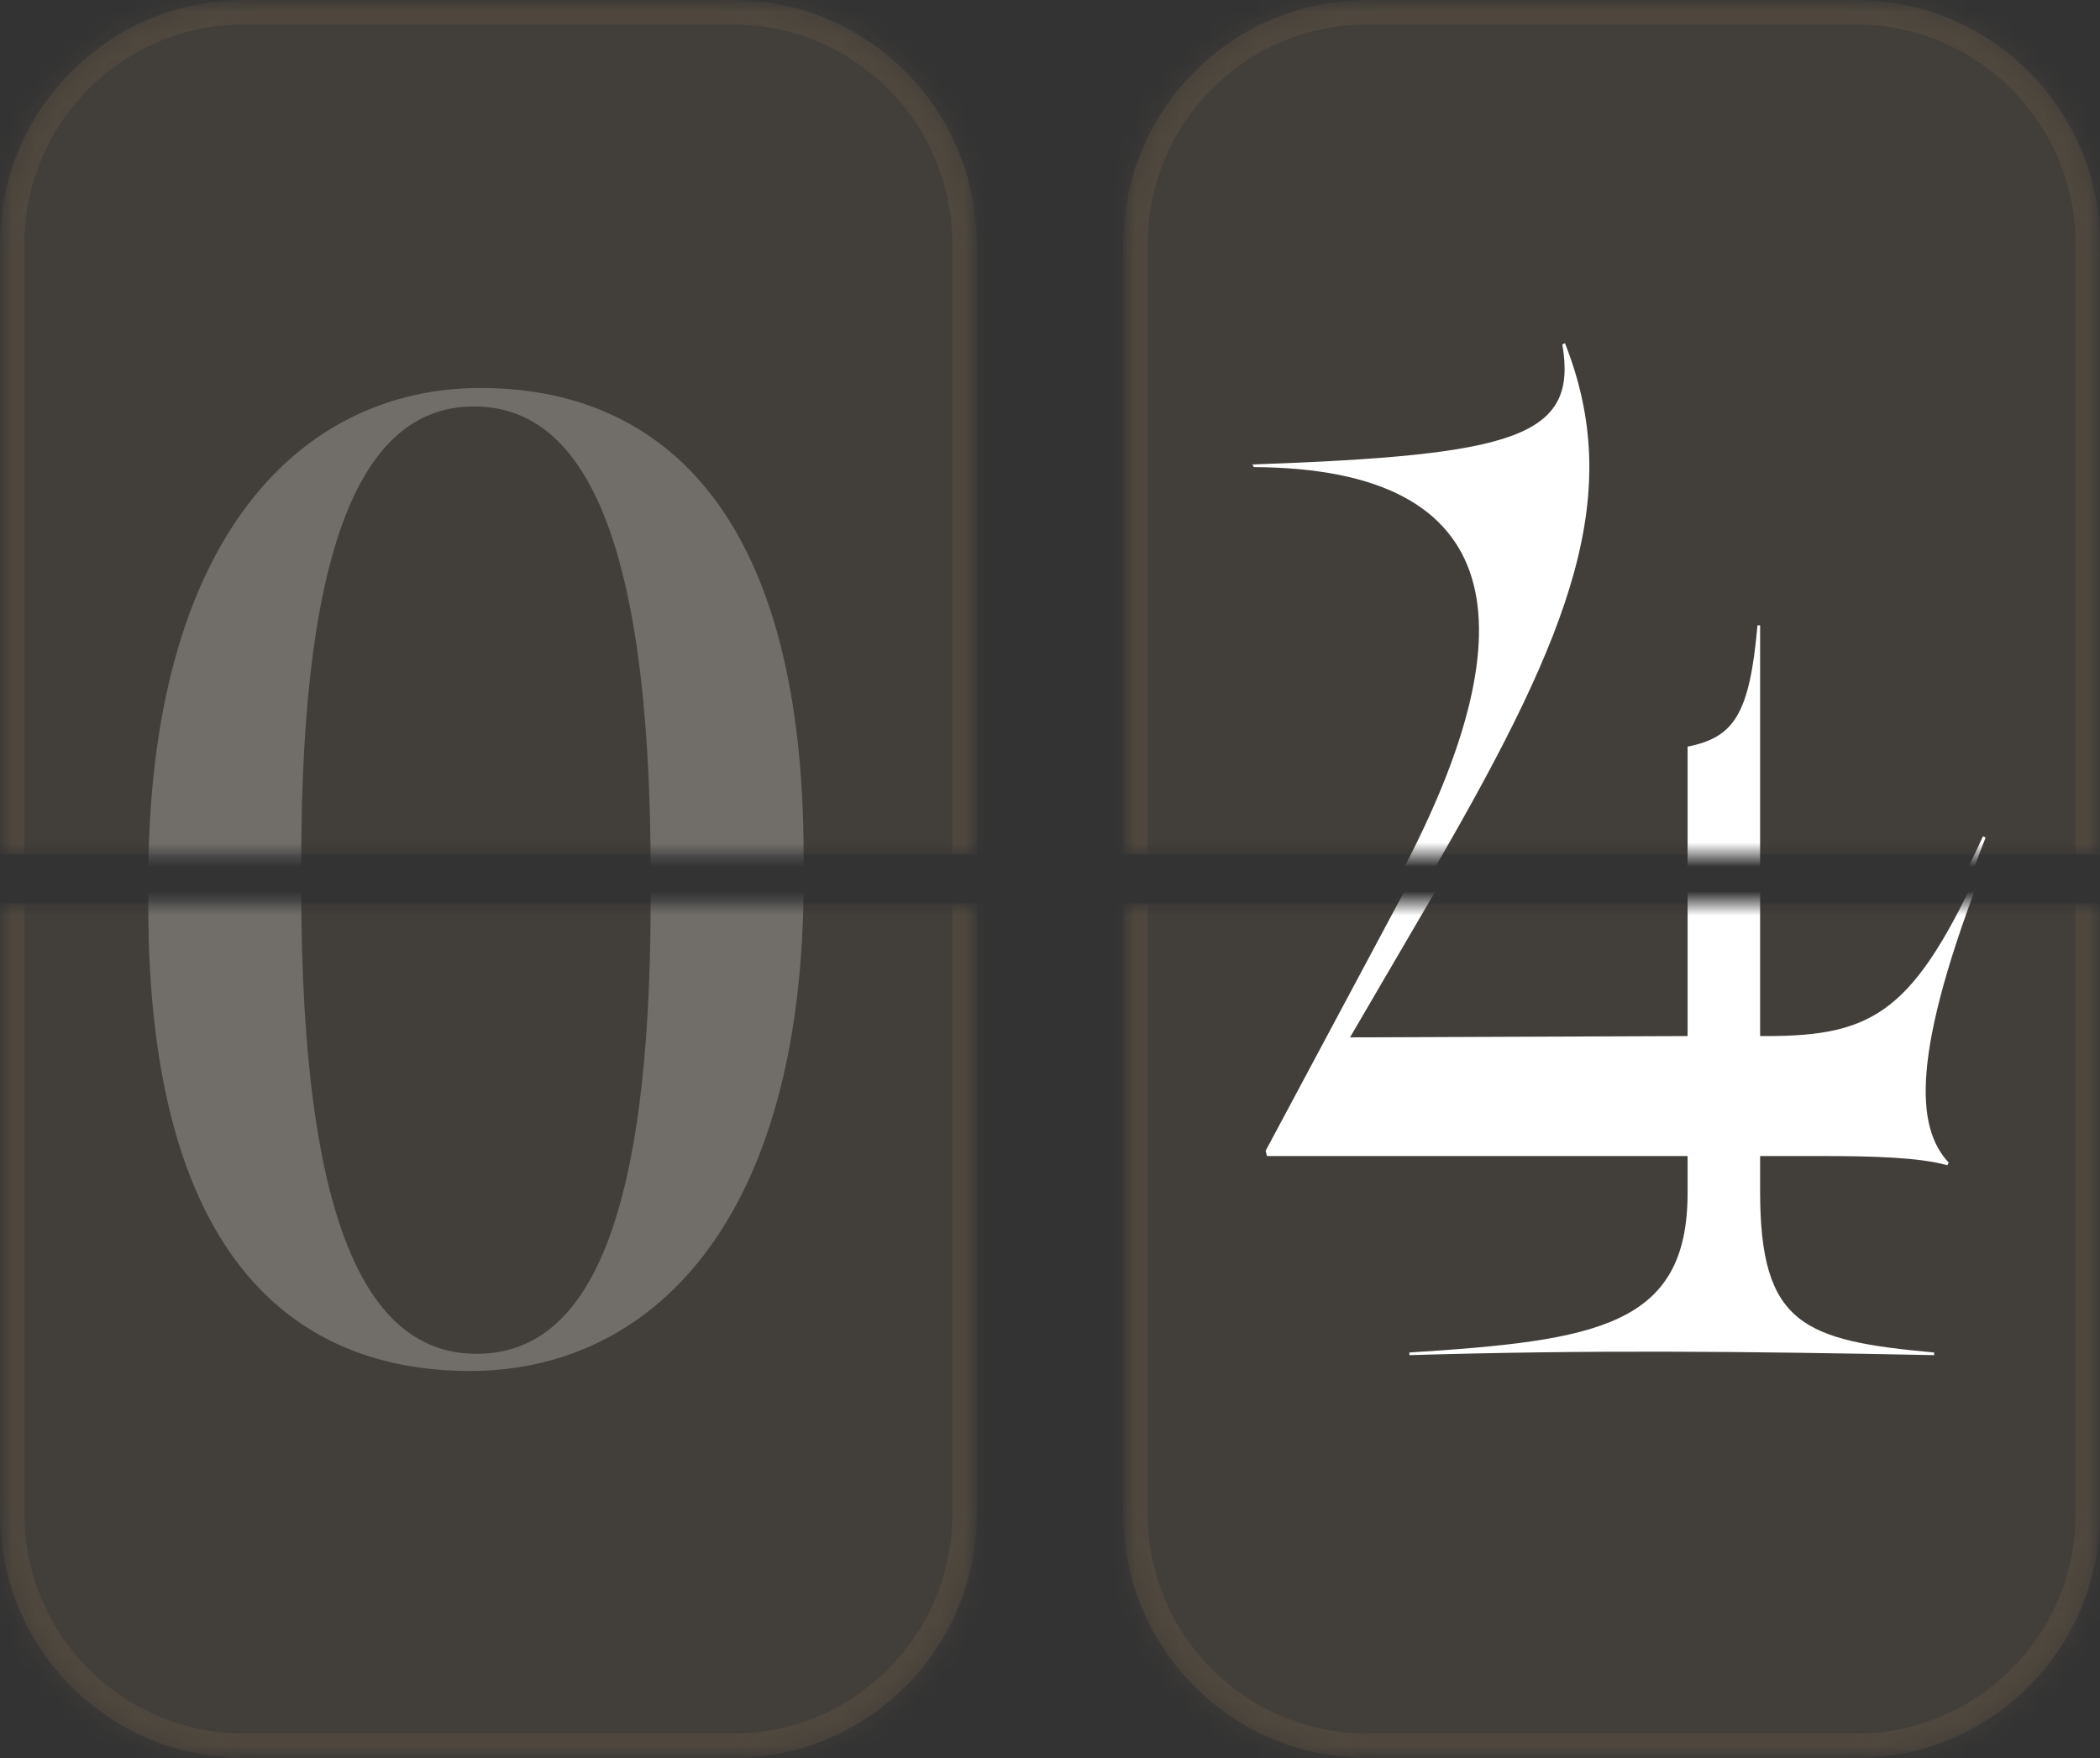 <svg width="86" height="72" viewBox="0 0 86 72" fill="none" xmlns="http://www.w3.org/2000/svg">
<rect x="0" y="0" width="86" height="72" fill="#333333" stroke="none"/>
<mask id="mask0_1863_23044" style="mask-type:alpha" maskUnits="userSpaceOnUse" x="0" y="0" width="40" height="35">
<rect width="40" height="35" fill="#D9D9D9"/>
</mask>
<g mask="url(#mask0_1863_23044)">
<mask id="path-2-inside-1_1863_23044" fill="white">
<path d="M0 10C0 4.477 4.477 0 10 0H30C35.523 0 40 4.477 40 10V35H0V10Z"/>
</mask>
<path d="M0 10C0 4.477 4.477 0 10 0H30C35.523 0 40 4.477 40 10V35H0V10Z" fill="#CDA870" fill-opacity="0.1"/>
<path d="M-1 10C-1 3.925 3.925 -1 10 -1H30C36.075 -1 41 3.925 41 10H39C39 5.029 34.971 1 30 1H10C5.029 1 1 5.029 1 10H-1ZM40 35H0H40ZM-1 35V10C-1 3.925 3.925 -1 10 -1V1C5.029 1 1 5.029 1 10V35H-1ZM30 -1C36.075 -1 41 3.925 41 10V35H39V10C39 5.029 34.971 1 30 1V-1Z" fill="#CDA870" fill-opacity="0.1" mask="url(#path-2-inside-1_1863_23044)"/>
<path d="M19.248 55.148C12.282 55.148 6.072 50.774 6.072 36.086C6.072 21.992 12.336 15.89 19.68 15.89C26.646 15.89 32.91 20.426 32.91 35.06C32.91 49.154 26.592 55.148 19.248 55.148ZM19.518 54.446C23.946 54.446 26.646 49.37 26.646 35.816C26.646 21.452 23.676 16.646 19.41 16.646C15.036 16.646 12.336 21.776 12.336 35.33C12.336 49.64 15.252 54.446 19.518 54.446Z" fill="white" fill-opacity="0.25"/>
</g>
<mask id="mask1_1863_23044" style="mask-type:alpha" maskUnits="userSpaceOnUse" x="0" y="37" width="40" height="35">
<path d="M0 37H40V72H0V37Z" fill="#D9D9D9"/>
</mask>
<g mask="url(#mask1_1863_23044)">
<mask id="path-6-inside-2_1863_23044" fill="white">
<path d="M0 37H40V62C40 67.523 35.523 72 30 72H10C4.477 72 0 67.523 0 62V37Z"/>
</mask>
<path d="M0 37H40V62C40 67.523 35.523 72 30 72H10C4.477 72 0 67.523 0 62V37Z" fill="#CDA870" fill-opacity="0.1"/>
<path d="M0 37H40H0ZM41 62C41 68.075 36.075 73 30 73H10C3.925 73 -1 68.075 -1 62H1C1 66.971 5.029 71 10 71H30C34.971 71 39 66.971 39 62H41ZM10 73C3.925 73 -1 68.075 -1 62V37H1V62C1 66.971 5.029 71 10 71V73ZM41 37V62C41 68.075 36.075 73 30 73V71C34.971 71 39 66.971 39 62V37H41Z" fill="#CDA870" fill-opacity="0.1" mask="url(#path-6-inside-2_1863_23044)"/>
<path d="M19.248 56.148C12.282 56.148 6.072 51.774 6.072 37.086C6.072 22.992 12.336 16.89 19.68 16.89C26.646 16.89 32.91 21.426 32.91 36.06C32.91 50.154 26.592 56.148 19.248 56.148ZM19.518 55.446C23.946 55.446 26.646 50.37 26.646 36.816C26.646 22.452 23.676 17.646 19.41 17.646C15.036 17.646 12.336 22.776 12.336 36.33C12.336 50.64 15.252 55.446 19.518 55.446Z" fill="white" fill-opacity="0.25"/>
</g>
<mask id="mask2_1863_23044" style="mask-type:alpha" maskUnits="userSpaceOnUse" x="46" y="0" width="40" height="35">
<rect x="46" width="40" height="35" fill="#D9D9D9"/>
</mask>
<g mask="url(#mask2_1863_23044)">
<mask id="path-10-inside-3_1863_23044" fill="white">
<path d="M46 10C46 4.477 50.477 0 56 0H76C81.523 0 86 4.477 86 10V35H46V10Z"/>
</mask>
<path d="M46 10C46 4.477 50.477 0 56 0H76C81.523 0 86 4.477 86 10V35H46V10Z" fill="#CDA870" fill-opacity="0.1"/>
<path d="M45 10C45 3.925 49.925 -1 56 -1H76C82.075 -1 87 3.925 87 10H85C85 5.029 80.971 1 76 1H56C51.029 1 47 5.029 47 10H45ZM86 35H46H86ZM45 35V10C45 3.925 49.925 -1 56 -1V1C51.029 1 47 5.029 47 10V35H45ZM76 -1C82.075 -1 87 3.925 87 10V35H85V10C85 5.029 80.971 1 76 1V-1Z" fill="#CDA870" fill-opacity="0.1" mask="url(#path-10-inside-3_1863_23044)"/>
<path d="M81.207 34.25L81.315 34.304C78.237 42.188 78.453 45.158 79.803 46.616L79.749 46.724C78.615 46.4 76.671 46.346 74.619 46.346H72.081V47.804C72.081 53.258 73.863 53.906 79.209 54.392V54.5C71.271 54.338 65.007 54.284 57.717 54.5V54.392C65.385 53.906 69.111 53.312 69.111 47.858V46.346H51.885L51.831 46.13L57.663 35.222C62.469 25.826 61.929 19.184 51.345 19.13L51.291 19.022C62.091 18.644 64.629 17.888 63.981 14.108L64.089 14.054C66.519 20.21 64.413 25.772 58.851 35.384L55.287 41.486L69.111 41.432V30.578C71.001 30.2 71.649 29.282 71.973 25.61H72.081V41.432H72.351C76.779 41.432 78.399 40.406 81.207 34.25Z" fill="white"/>
</g>
<mask id="mask3_1863_23044" style="mask-type:alpha" maskUnits="userSpaceOnUse" x="46" y="37" width="40" height="35">
<path d="M46 37H86V72H46V37Z" fill="#D9D9D9"/>
</mask>
<g mask="url(#mask3_1863_23044)">
<mask id="path-14-inside-4_1863_23044" fill="white">
<path d="M46 37H86V62C86 67.523 81.523 72 76 72H56C50.477 72 46 67.523 46 62V37Z"/>
</mask>
<path d="M46 37H86V62C86 67.523 81.523 72 76 72H56C50.477 72 46 67.523 46 62V37Z" fill="#CDA870" fill-opacity="0.1"/>
<path d="M46 37H86H46ZM87 62C87 68.075 82.075 73 76 73H56C49.925 73 45 68.075 45 62H47C47 66.971 51.029 71 56 71H76C80.971 71 85 66.971 85 62H87ZM56 73C49.925 73 45 68.075 45 62V37H47V62C47 66.971 51.029 71 56 71V73ZM87 37V62C87 68.075 82.075 73 76 73V71C80.971 71 85 66.971 85 62V37H87Z" fill="#CDA870" fill-opacity="0.1" mask="url(#path-14-inside-4_1863_23044)"/>
<path d="M81.207 35.25L81.315 35.304C78.237 43.188 78.453 46.158 79.803 47.616L79.749 47.724C78.615 47.4 76.671 47.346 74.619 47.346H72.081V48.804C72.081 54.258 73.863 54.906 79.209 55.392V55.5C71.271 55.338 65.007 55.284 57.717 55.5V55.392C65.385 54.906 69.111 54.312 69.111 48.858V47.346H51.885L51.831 47.13L57.663 36.222C62.469 26.826 61.929 20.184 51.345 20.13L51.291 20.022C62.091 19.644 64.629 18.888 63.981 15.108L64.089 15.054C66.519 21.21 64.413 26.772 58.851 36.384L55.287 42.486L69.111 42.432V31.578C71.001 31.2 71.649 30.282 71.973 26.61H72.081V42.432H72.351C76.779 42.432 78.399 41.406 81.207 35.25Z" fill="white"/>
</g>
</svg>
